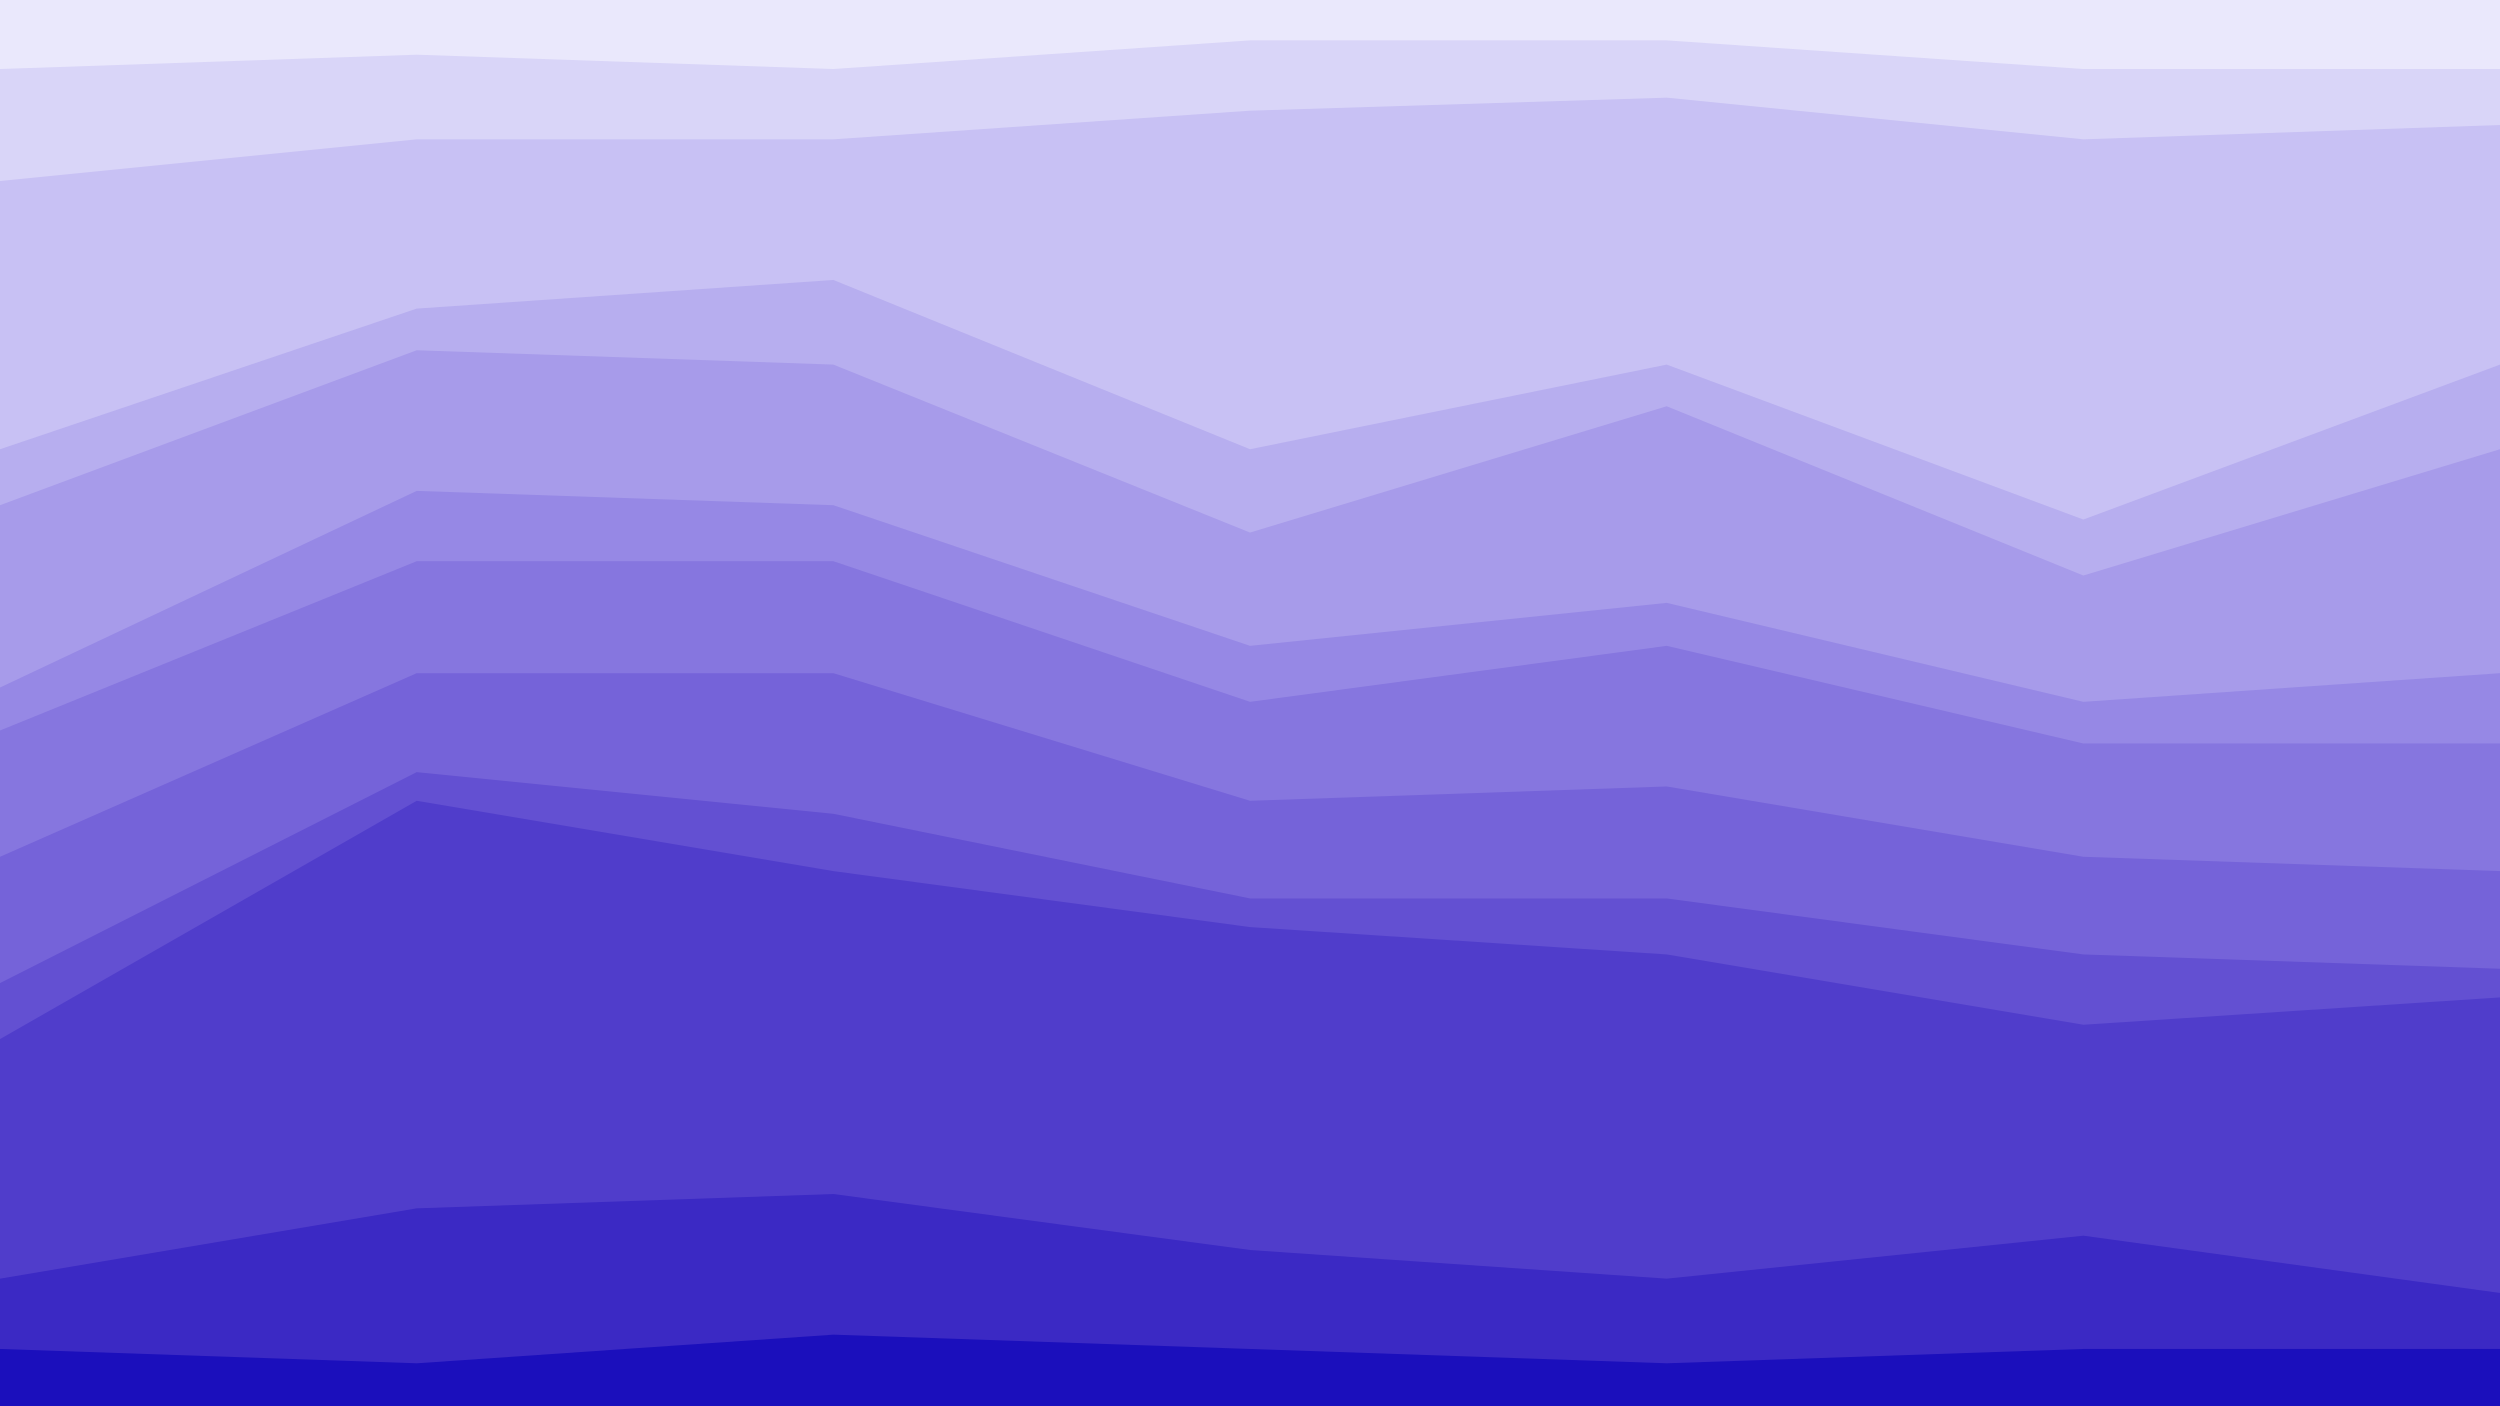 <svg id="visual" viewBox="0 0 1920 1080" width="1920" height="1080" xmlns="http://www.w3.org/2000/svg" xmlns:xlink="http://www.w3.org/1999/xlink" version="1.1"><path d="M0 55L320 44L640 55L960 33L1280 33L1600 55L1920 55L1920 0L1600 0L1280 0L960 0L640 0L320 0L0 0Z" fill="#eae8fc"></path><path d="M0 141L320 109L640 109L960 87L1280 77L1600 109L1920 98L1920 53L1600 53L1280 31L960 31L640 53L320 42L0 53Z" fill="#d9d5f8"></path><path d="M0 347L320 239L640 217L960 347L1280 282L1600 401L1920 282L1920 96L1600 107L1280 75L960 85L640 107L320 107L0 139Z" fill="#c8c1f4"></path><path d="M0 390L320 271L640 282L960 411L1280 314L1600 444L1920 347L1920 280L1600 399L1280 280L960 345L640 215L320 237L0 345Z" fill="#b7aeef"></path><path d="M0 530L320 379L640 390L960 498L1280 465L1600 541L1920 519L1920 345L1600 442L1280 312L960 409L640 280L320 269L0 388Z" fill="#a79bea"></path><path d="M0 563L320 433L640 433L960 541L1280 498L1600 573L1920 573L1920 517L1600 539L1280 463L960 496L640 388L320 377L0 528Z" fill="#9688e5"></path><path d="M0 660L320 519L640 519L960 617L1280 606L1600 660L1920 671L1920 571L1600 571L1280 496L960 539L640 431L320 431L0 561Z" fill="#8676df"></path><path d="M0 757L320 595L640 627L960 692L1280 692L1600 735L1920 746L1920 669L1600 658L1280 604L960 615L640 517L320 517L0 658Z" fill="#7563d9"></path><path d="M0 800L320 617L640 671L960 714L1280 735L1600 789L1920 768L1920 744L1600 733L1280 690L960 690L640 625L320 593L0 755Z" fill="#6350d2"></path><path d="M0 984L320 930L640 919L960 962L1280 984L1600 951L1920 995L1920 766L1600 787L1280 733L960 712L640 669L320 615L0 798Z" fill="#503dcb"></path><path d="M0 1038L320 1049L640 1027L960 1038L1280 1049L1600 1038L1920 1038L1920 993L1600 949L1280 982L960 960L640 917L320 928L0 982Z" fill="#3b29c4"></path><path d="M0 1081L320 1081L640 1081L960 1081L1280 1081L1600 1081L1920 1081L1920 1036L1600 1036L1280 1047L960 1036L640 1025L320 1047L0 1036Z" fill="#1b0fbc"></path></svg>